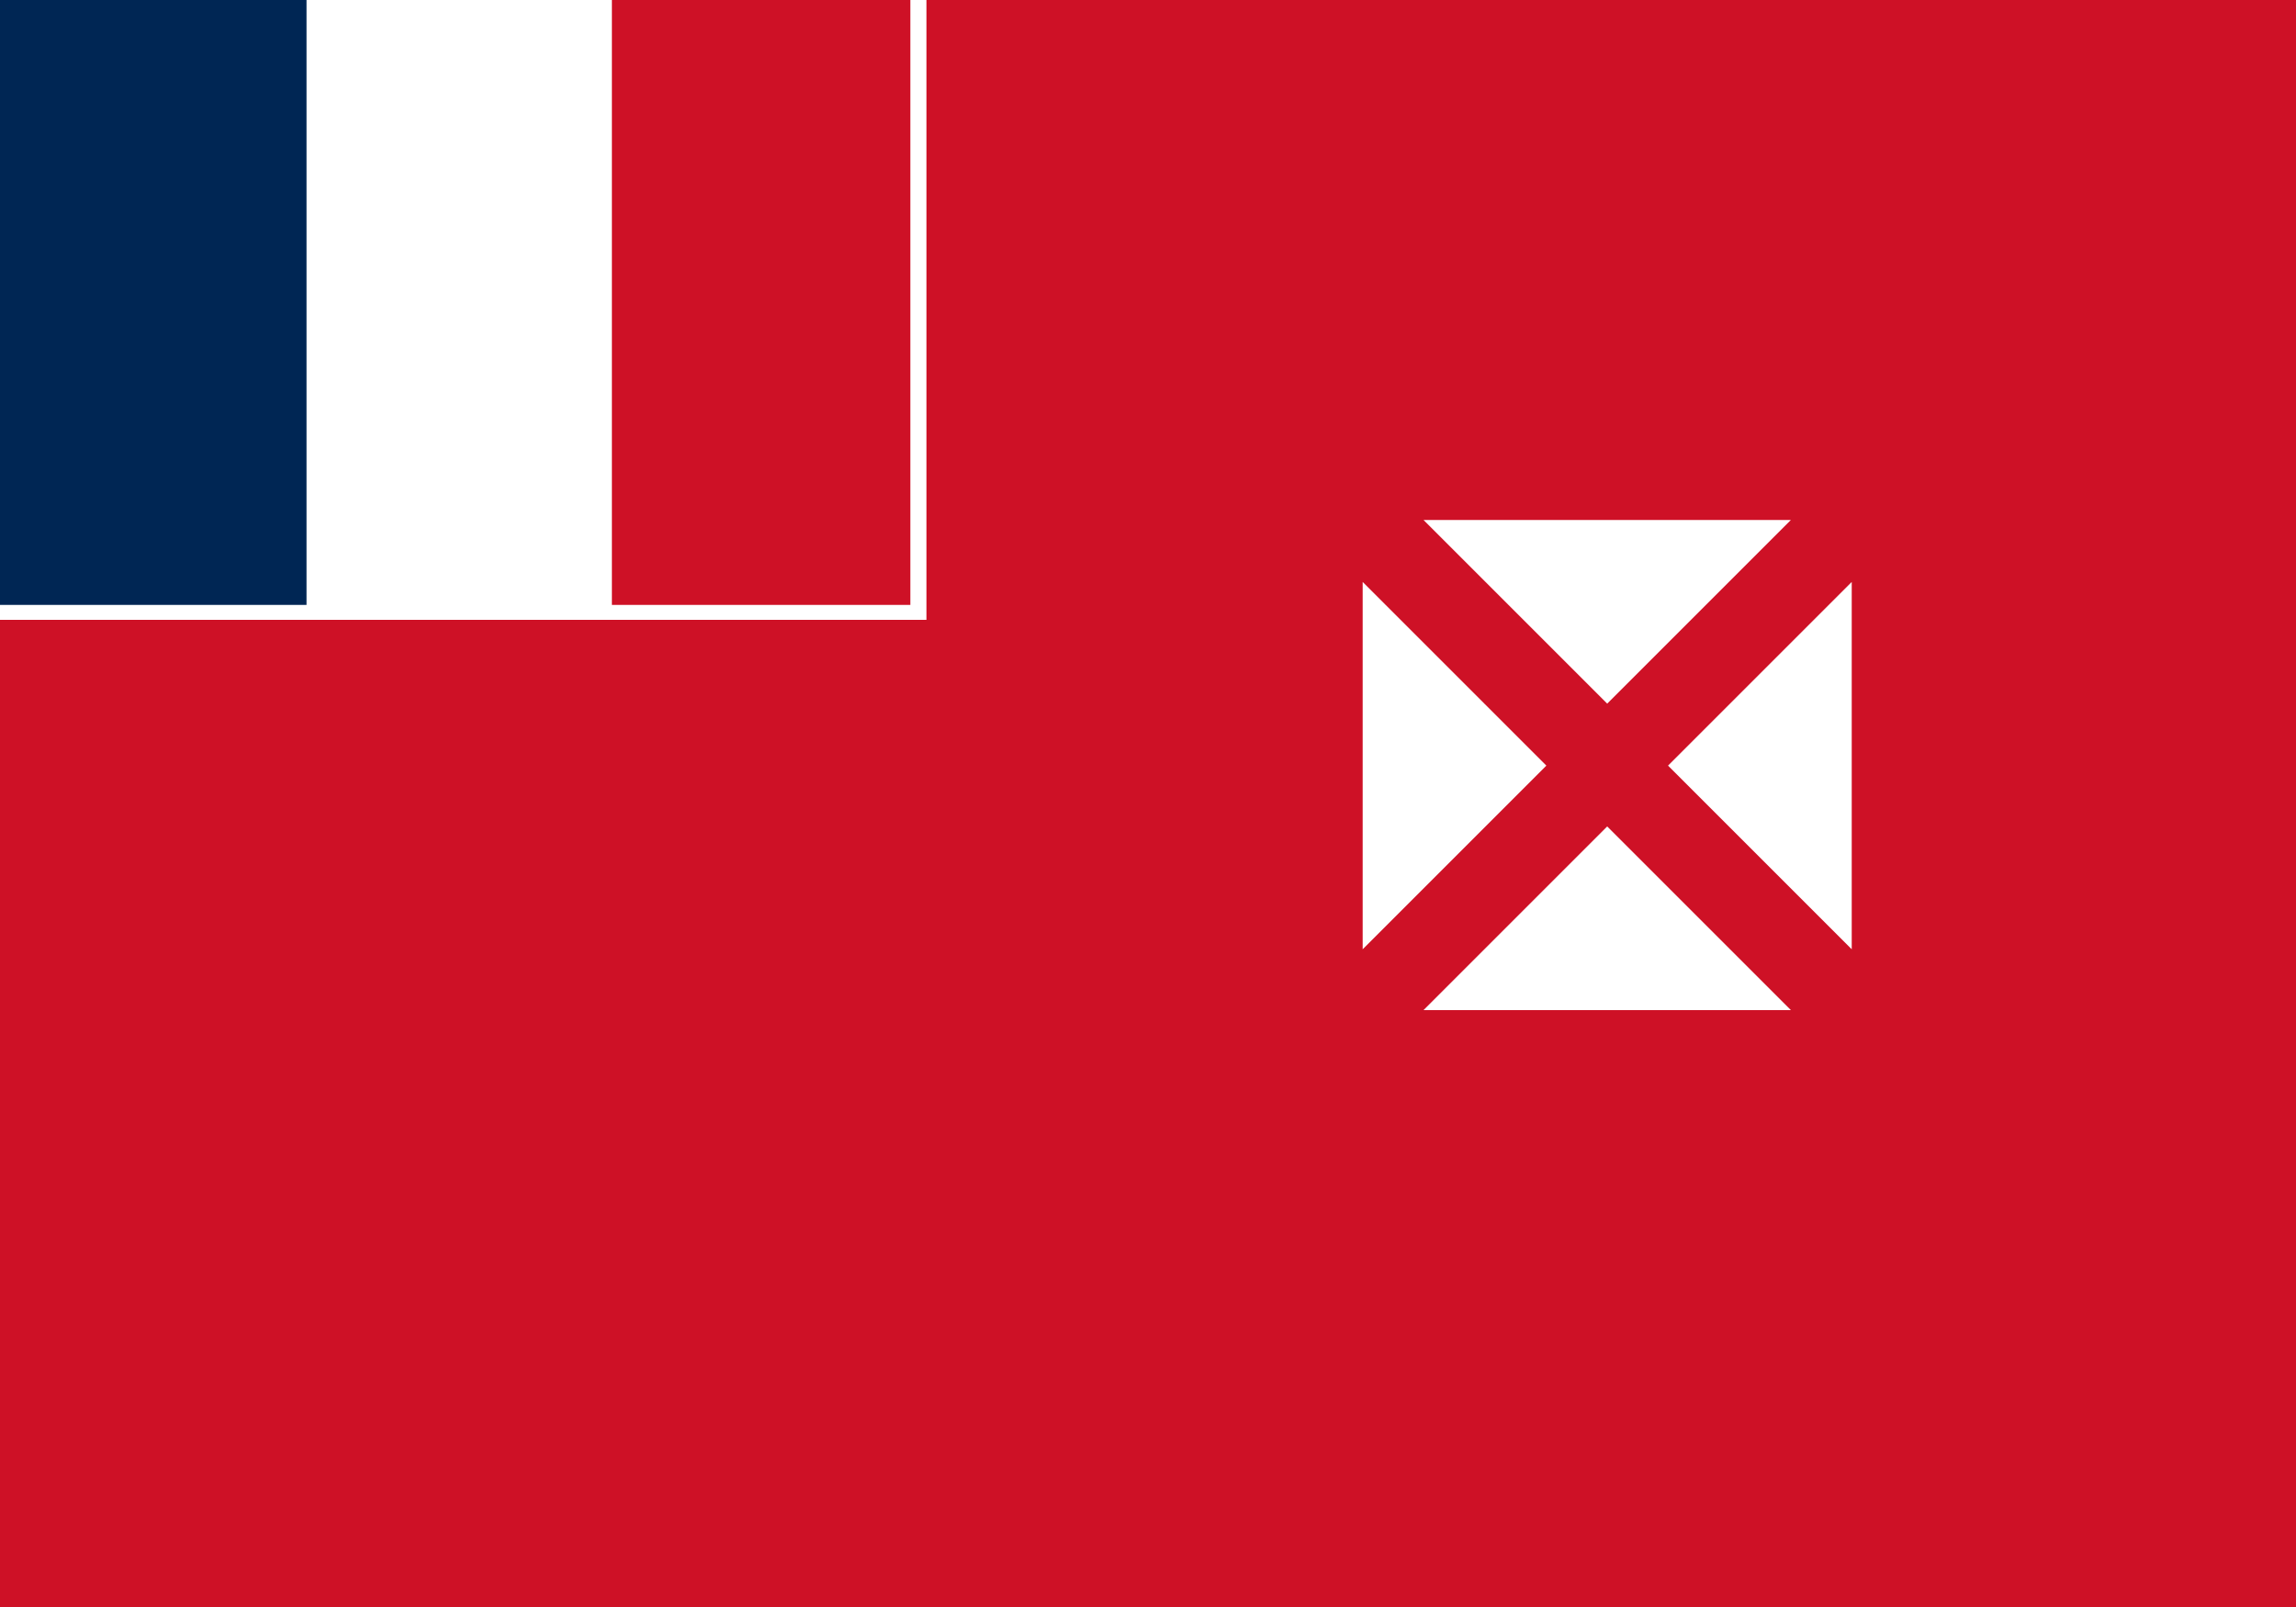 <svg xmlns="http://www.w3.org/2000/svg" width="20" height="14" fill="none" viewBox="0 0 20 14"><path fill="#CE1126" d="M0 0h20v14H0V0z"/><path fill="#fff" d="M0 0h5.33v5.33H0V0z"/><path fill="#002654" d="M0 0h2.67v5.33H0V0z"/><path fill="#fff" d="M8.07 5.4H0v-.13h7.93V0h.14v5.4zm5.93.73l-1.6-1.6h3.2L14 6.13zm-.53.54l-1.6-1.6v3.2l1.6-1.6zm.53.53l-1.6 1.6h3.2L14 7.2zm.53-.53l1.6-1.6v3.2l-1.6-1.6z"/></svg>